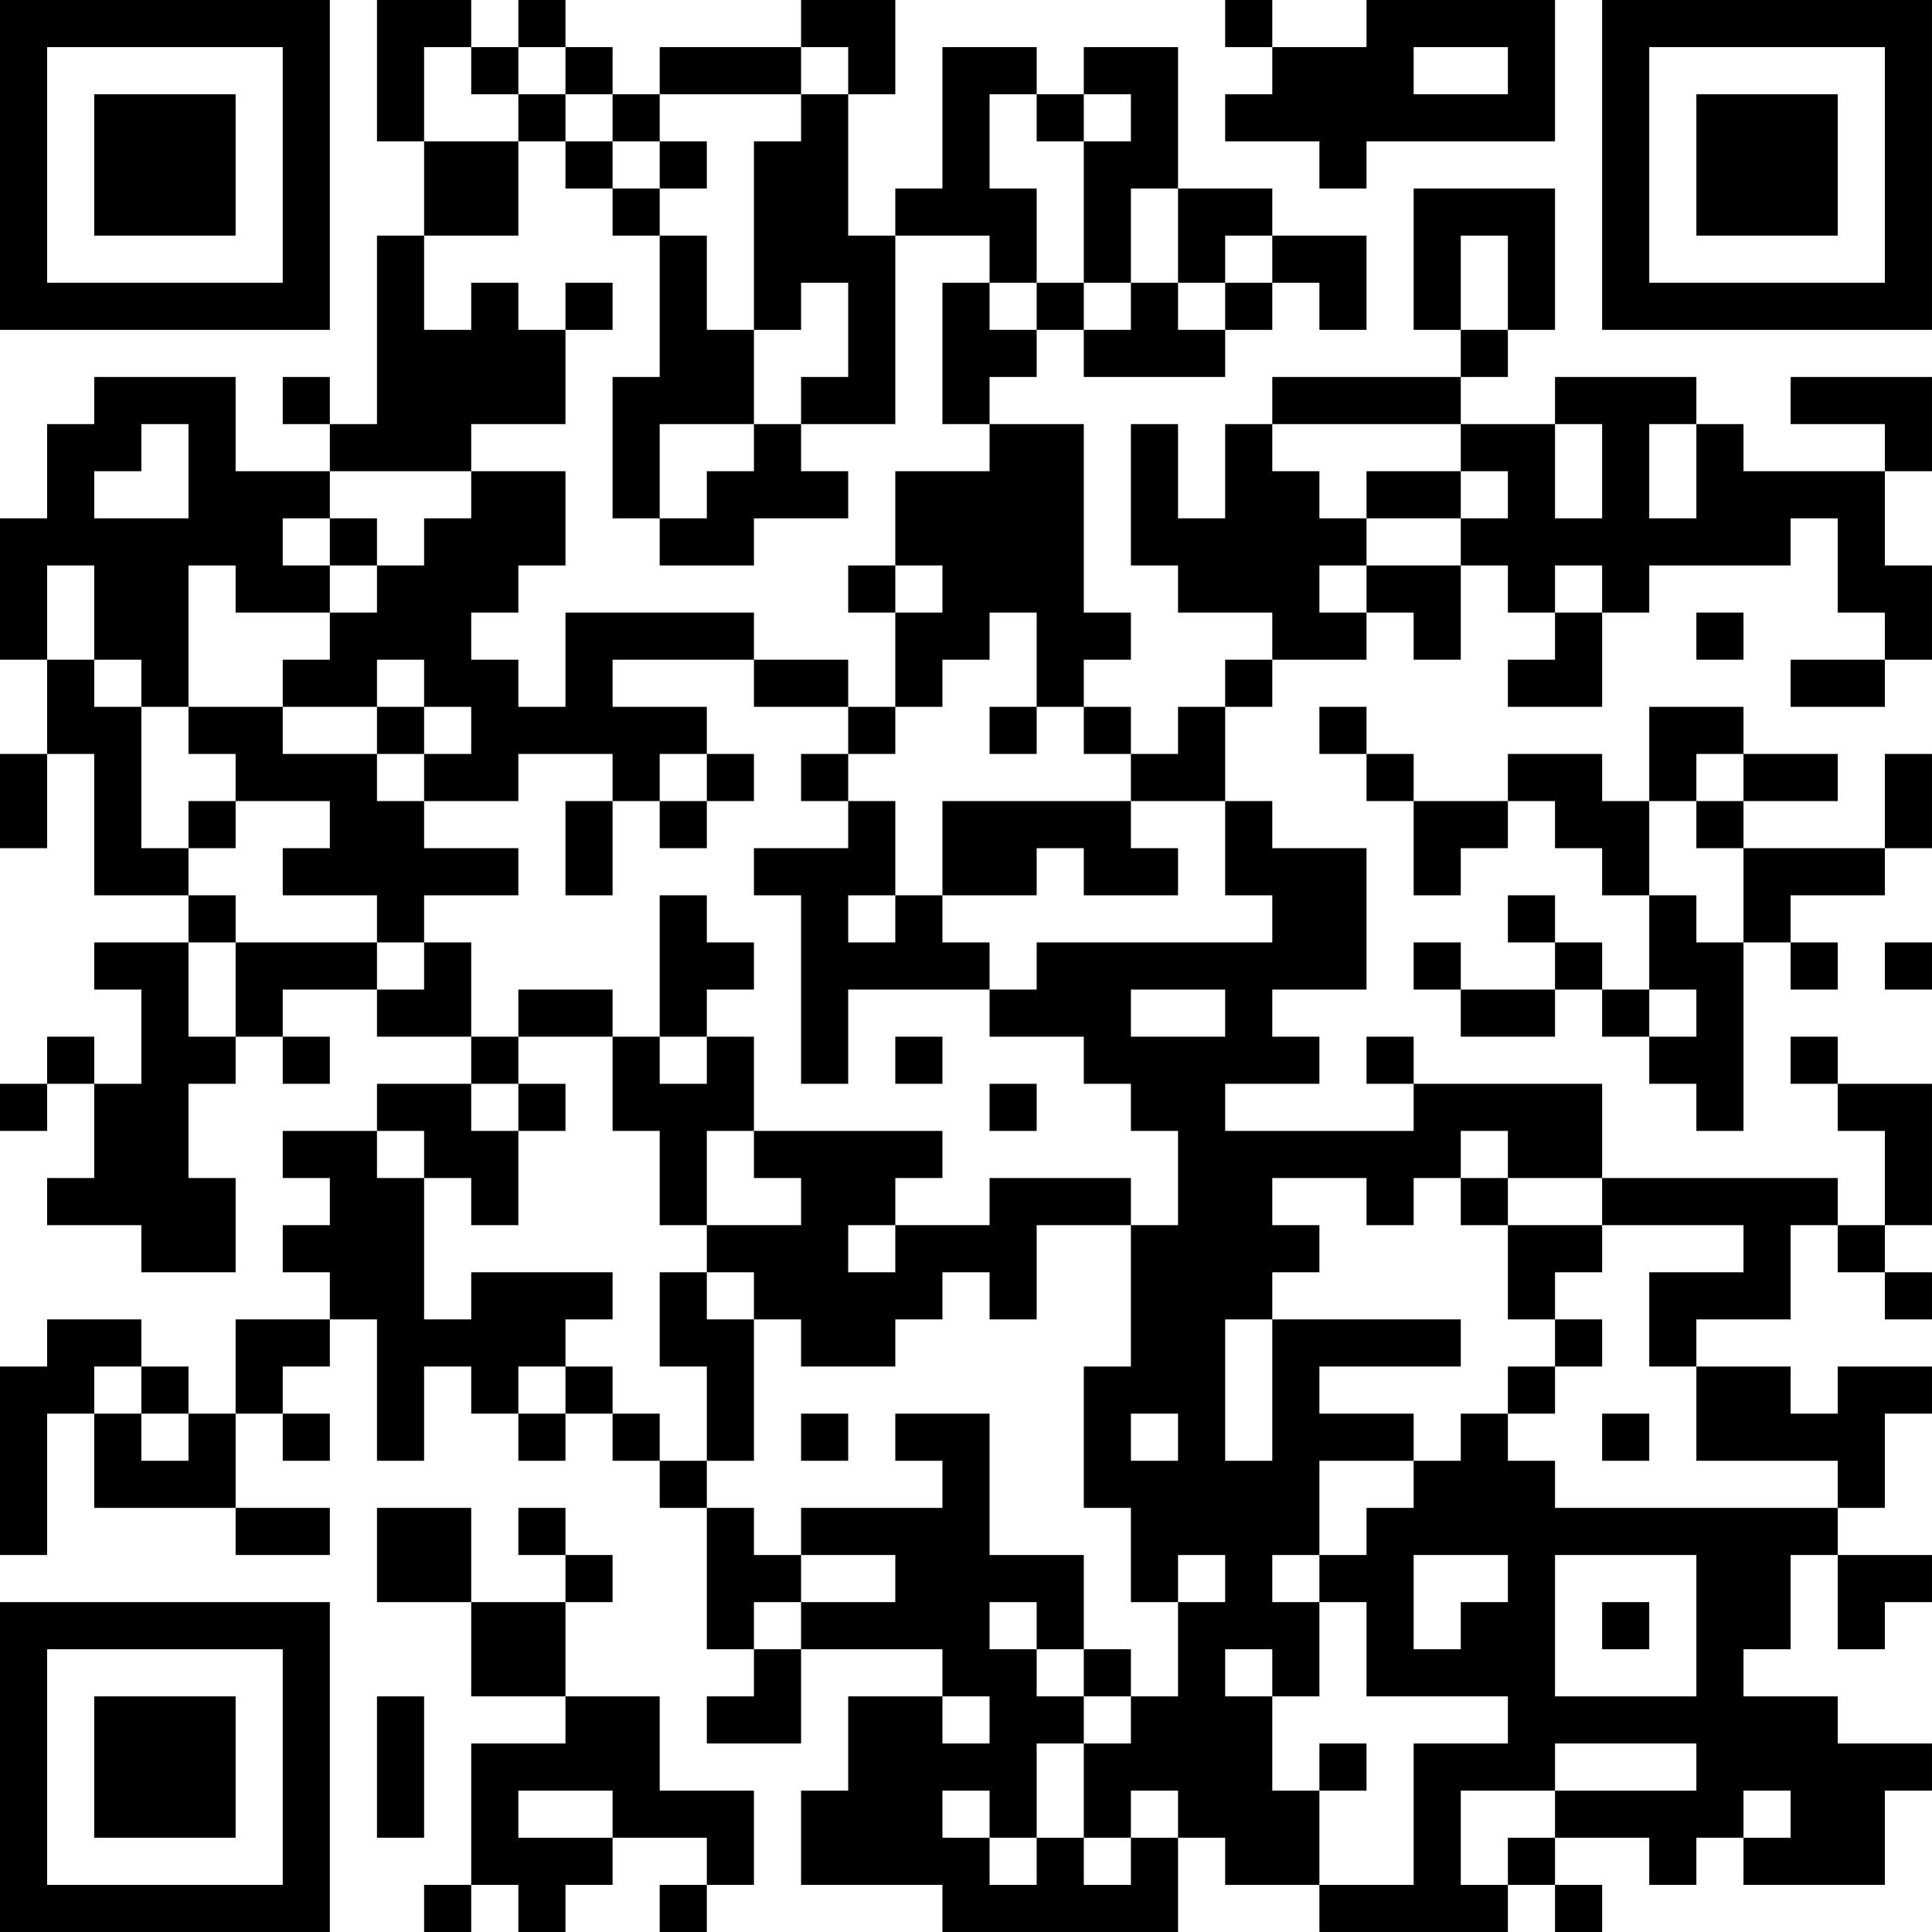 <?xml version="1.0" encoding="UTF-8"?>
<svg xmlns="http://www.w3.org/2000/svg" version="1.1" width="200" height="200" viewBox="0 0 200 200"><rect x="0" y="0" width="200" height="200" fill="#ffffff"/><g transform="scale(4.878)"><g transform="translate(0,0)"><path fill-rule="evenodd" d="M8 0L8 3L9 3L9 5L8 5L8 9L7 9L7 8L6 8L6 9L7 9L7 10L5 10L5 8L2 8L2 9L1 9L1 11L0 11L0 14L1 14L1 16L0 16L0 18L1 18L1 16L2 16L2 19L4 19L4 20L2 20L2 21L3 21L3 23L2 23L2 22L1 22L1 23L0 23L0 24L1 24L1 23L2 23L2 25L1 25L1 26L3 26L3 27L5 27L5 25L4 25L4 23L5 23L5 22L6 22L6 23L7 23L7 22L6 22L6 21L8 21L8 22L10 22L10 23L8 23L8 24L6 24L6 25L7 25L7 26L6 26L6 27L7 27L7 28L5 28L5 30L4 30L4 29L3 29L3 28L1 28L1 29L0 29L0 33L1 33L1 30L2 30L2 32L5 32L5 33L7 33L7 32L5 32L5 30L6 30L6 31L7 31L7 30L6 30L6 29L7 29L7 28L8 28L8 31L9 31L9 29L10 29L10 30L11 30L11 31L12 31L12 30L13 30L13 31L14 31L14 32L15 32L15 35L16 35L16 36L15 36L15 37L17 37L17 35L20 35L20 36L18 36L18 38L17 38L17 40L20 40L20 41L25 41L25 39L26 39L26 40L28 40L28 41L32 41L32 40L33 40L33 41L34 41L34 40L33 40L33 39L35 39L35 40L36 40L36 39L37 39L37 40L40 40L40 38L41 38L41 37L39 37L39 36L37 36L37 35L38 35L38 33L39 33L39 35L40 35L40 34L41 34L41 33L39 33L39 32L40 32L40 30L41 30L41 29L39 29L39 30L38 30L38 29L36 29L36 28L38 28L38 26L39 26L39 27L40 27L40 28L41 28L41 27L40 27L40 26L41 26L41 23L39 23L39 22L38 22L38 23L39 23L39 24L40 24L40 26L39 26L39 25L34 25L34 23L30 23L30 22L29 22L29 23L30 23L30 24L26 24L26 23L28 23L28 22L27 22L27 21L29 21L29 18L27 18L27 17L26 17L26 15L27 15L27 14L29 14L29 13L30 13L30 14L31 14L31 12L32 12L32 13L33 13L33 14L32 14L32 15L34 15L34 13L35 13L35 12L38 12L38 11L39 11L39 13L40 13L40 14L38 14L38 15L40 15L40 14L41 14L41 12L40 12L40 10L41 10L41 8L38 8L38 9L40 9L40 10L37 10L37 9L36 9L36 8L33 8L33 9L31 9L31 8L32 8L32 7L33 7L33 4L30 4L30 7L31 7L31 8L27 8L27 9L26 9L26 11L25 11L25 9L24 9L24 12L25 12L25 13L27 13L27 14L26 14L26 15L25 15L25 16L24 16L24 15L23 15L23 14L24 14L24 13L23 13L23 9L21 9L21 8L22 8L22 7L23 7L23 8L26 8L26 7L27 7L27 6L28 6L28 7L29 7L29 5L27 5L27 4L25 4L25 1L23 1L23 2L22 2L22 1L20 1L20 4L19 4L19 5L18 5L18 2L19 2L19 0L17 0L17 1L14 1L14 2L13 2L13 1L12 1L12 0L11 0L11 1L10 1L10 0ZM26 0L26 1L27 1L27 2L26 2L26 3L28 3L28 4L29 4L29 3L33 3L33 0L29 0L29 1L27 1L27 0ZM9 1L9 3L11 3L11 5L9 5L9 7L10 7L10 6L11 6L11 7L12 7L12 9L10 9L10 10L7 10L7 11L6 11L6 12L7 12L7 13L5 13L5 12L4 12L4 15L3 15L3 14L2 14L2 12L1 12L1 14L2 14L2 15L3 15L3 18L4 18L4 19L5 19L5 20L4 20L4 22L5 22L5 20L8 20L8 21L9 21L9 20L10 20L10 22L11 22L11 23L10 23L10 24L11 24L11 26L10 26L10 25L9 25L9 24L8 24L8 25L9 25L9 28L10 28L10 27L13 27L13 28L12 28L12 29L11 29L11 30L12 30L12 29L13 29L13 30L14 30L14 31L15 31L15 32L16 32L16 33L17 33L17 34L16 34L16 35L17 35L17 34L19 34L19 33L17 33L17 32L20 32L20 31L19 31L19 30L21 30L21 33L23 33L23 35L22 35L22 34L21 34L21 35L22 35L22 36L23 36L23 37L22 37L22 39L21 39L21 38L20 38L20 39L21 39L21 40L22 40L22 39L23 39L23 40L24 40L24 39L25 39L25 38L24 38L24 39L23 39L23 37L24 37L24 36L25 36L25 34L26 34L26 33L25 33L25 34L24 34L24 32L23 32L23 29L24 29L24 26L25 26L25 24L24 24L24 23L23 23L23 22L21 22L21 21L22 21L22 20L27 20L27 19L26 19L26 17L24 17L24 16L23 16L23 15L22 15L22 13L21 13L21 14L20 14L20 15L19 15L19 13L20 13L20 12L19 12L19 10L21 10L21 9L20 9L20 6L21 6L21 7L22 7L22 6L23 6L23 7L24 7L24 6L25 6L25 7L26 7L26 6L27 6L27 5L26 5L26 6L25 6L25 4L24 4L24 6L23 6L23 3L24 3L24 2L23 2L23 3L22 3L22 2L21 2L21 4L22 4L22 6L21 6L21 5L19 5L19 9L17 9L17 8L18 8L18 6L17 6L17 7L16 7L16 3L17 3L17 2L18 2L18 1L17 1L17 2L14 2L14 3L13 3L13 2L12 2L12 1L11 1L11 2L10 2L10 1ZM30 1L30 2L32 2L32 1ZM11 2L11 3L12 3L12 4L13 4L13 5L14 5L14 8L13 8L13 11L14 11L14 12L16 12L16 11L18 11L18 10L17 10L17 9L16 9L16 7L15 7L15 5L14 5L14 4L15 4L15 3L14 3L14 4L13 4L13 3L12 3L12 2ZM31 5L31 7L32 7L32 5ZM12 6L12 7L13 7L13 6ZM3 9L3 10L2 10L2 11L4 11L4 9ZM14 9L14 11L15 11L15 10L16 10L16 9ZM27 9L27 10L28 10L28 11L29 11L29 12L28 12L28 13L29 13L29 12L31 12L31 11L32 11L32 10L31 10L31 9ZM33 9L33 11L34 11L34 9ZM35 9L35 11L36 11L36 9ZM10 10L10 11L9 11L9 12L8 12L8 11L7 11L7 12L8 12L8 13L7 13L7 14L6 14L6 15L4 15L4 16L5 16L5 17L4 17L4 18L5 18L5 17L7 17L7 18L6 18L6 19L8 19L8 20L9 20L9 19L11 19L11 18L9 18L9 17L11 17L11 16L13 16L13 17L12 17L12 19L13 19L13 17L14 17L14 18L15 18L15 17L16 17L16 16L15 16L15 15L13 15L13 14L16 14L16 15L18 15L18 16L17 16L17 17L18 17L18 18L16 18L16 19L17 19L17 23L18 23L18 21L21 21L21 20L20 20L20 19L22 19L22 18L23 18L23 19L25 19L25 18L24 18L24 17L20 17L20 19L19 19L19 17L18 17L18 16L19 16L19 15L18 15L18 14L16 14L16 13L12 13L12 15L11 15L11 14L10 14L10 13L11 13L11 12L12 12L12 10ZM29 10L29 11L31 11L31 10ZM18 12L18 13L19 13L19 12ZM33 12L33 13L34 13L34 12ZM36 13L36 14L37 14L37 13ZM8 14L8 15L6 15L6 16L8 16L8 17L9 17L9 16L10 16L10 15L9 15L9 14ZM8 15L8 16L9 16L9 15ZM21 15L21 16L22 16L22 15ZM28 15L28 16L29 16L29 17L30 17L30 19L31 19L31 18L32 18L32 17L33 17L33 18L34 18L34 19L35 19L35 21L34 21L34 20L33 20L33 19L32 19L32 20L33 20L33 21L31 21L31 20L30 20L30 21L31 21L31 22L33 22L33 21L34 21L34 22L35 22L35 23L36 23L36 24L37 24L37 20L38 20L38 21L39 21L39 20L38 20L38 19L40 19L40 18L41 18L41 16L40 16L40 18L37 18L37 17L39 17L39 16L37 16L37 15L35 15L35 17L34 17L34 16L32 16L32 17L30 17L30 16L29 16L29 15ZM14 16L14 17L15 17L15 16ZM36 16L36 17L35 17L35 19L36 19L36 20L37 20L37 18L36 18L36 17L37 17L37 16ZM14 19L14 22L13 22L13 21L11 21L11 22L13 22L13 24L14 24L14 26L15 26L15 27L14 27L14 29L15 29L15 31L16 31L16 28L17 28L17 29L19 29L19 28L20 28L20 27L21 27L21 28L22 28L22 26L24 26L24 25L21 25L21 26L19 26L19 25L20 25L20 24L16 24L16 22L15 22L15 21L16 21L16 20L15 20L15 19ZM18 19L18 20L19 20L19 19ZM40 20L40 21L41 21L41 20ZM24 21L24 22L26 22L26 21ZM35 21L35 22L36 22L36 21ZM14 22L14 23L15 23L15 22ZM19 22L19 23L20 23L20 22ZM11 23L11 24L12 24L12 23ZM21 23L21 24L22 24L22 23ZM15 24L15 26L17 26L17 25L16 25L16 24ZM31 24L31 25L30 25L30 26L29 26L29 25L27 25L27 26L28 26L28 27L27 27L27 28L26 28L26 31L27 31L27 28L31 28L31 29L28 29L28 30L30 30L30 31L28 31L28 33L27 33L27 34L28 34L28 36L27 36L27 35L26 35L26 36L27 36L27 38L28 38L28 40L30 40L30 37L32 37L32 36L29 36L29 34L28 34L28 33L29 33L29 32L30 32L30 31L31 31L31 30L32 30L32 31L33 31L33 32L39 32L39 31L36 31L36 29L35 29L35 27L37 27L37 26L34 26L34 25L32 25L32 24ZM31 25L31 26L32 26L32 28L33 28L33 29L32 29L32 30L33 30L33 29L34 29L34 28L33 28L33 27L34 27L34 26L32 26L32 25ZM18 26L18 27L19 27L19 26ZM15 27L15 28L16 28L16 27ZM2 29L2 30L3 30L3 31L4 31L4 30L3 30L3 29ZM17 30L17 31L18 31L18 30ZM24 30L24 31L25 31L25 30ZM34 30L34 31L35 31L35 30ZM8 32L8 34L10 34L10 36L12 36L12 37L10 37L10 40L9 40L9 41L10 41L10 40L11 40L11 41L12 41L12 40L13 40L13 39L15 39L15 40L14 40L14 41L15 41L15 40L16 40L16 38L14 38L14 36L12 36L12 34L13 34L13 33L12 33L12 32L11 32L11 33L12 33L12 34L10 34L10 32ZM30 33L30 35L31 35L31 34L32 34L32 33ZM33 33L33 36L36 36L36 33ZM34 34L34 35L35 35L35 34ZM23 35L23 36L24 36L24 35ZM8 36L8 39L9 39L9 36ZM20 36L20 37L21 37L21 36ZM28 37L28 38L29 38L29 37ZM33 37L33 38L31 38L31 40L32 40L32 39L33 39L33 38L36 38L36 37ZM11 38L11 39L13 39L13 38ZM37 38L37 39L38 39L38 38ZM0 0L0 7L7 7L7 0ZM1 1L1 6L6 6L6 1ZM2 2L2 5L5 5L5 2ZM34 0L34 7L41 7L41 0ZM35 1L35 6L40 6L40 1ZM36 2L36 5L39 5L39 2ZM0 34L0 41L7 41L7 34ZM1 35L1 40L6 40L6 35ZM2 36L2 39L5 39L5 36Z" fill="#000000"/></g></g></svg>
